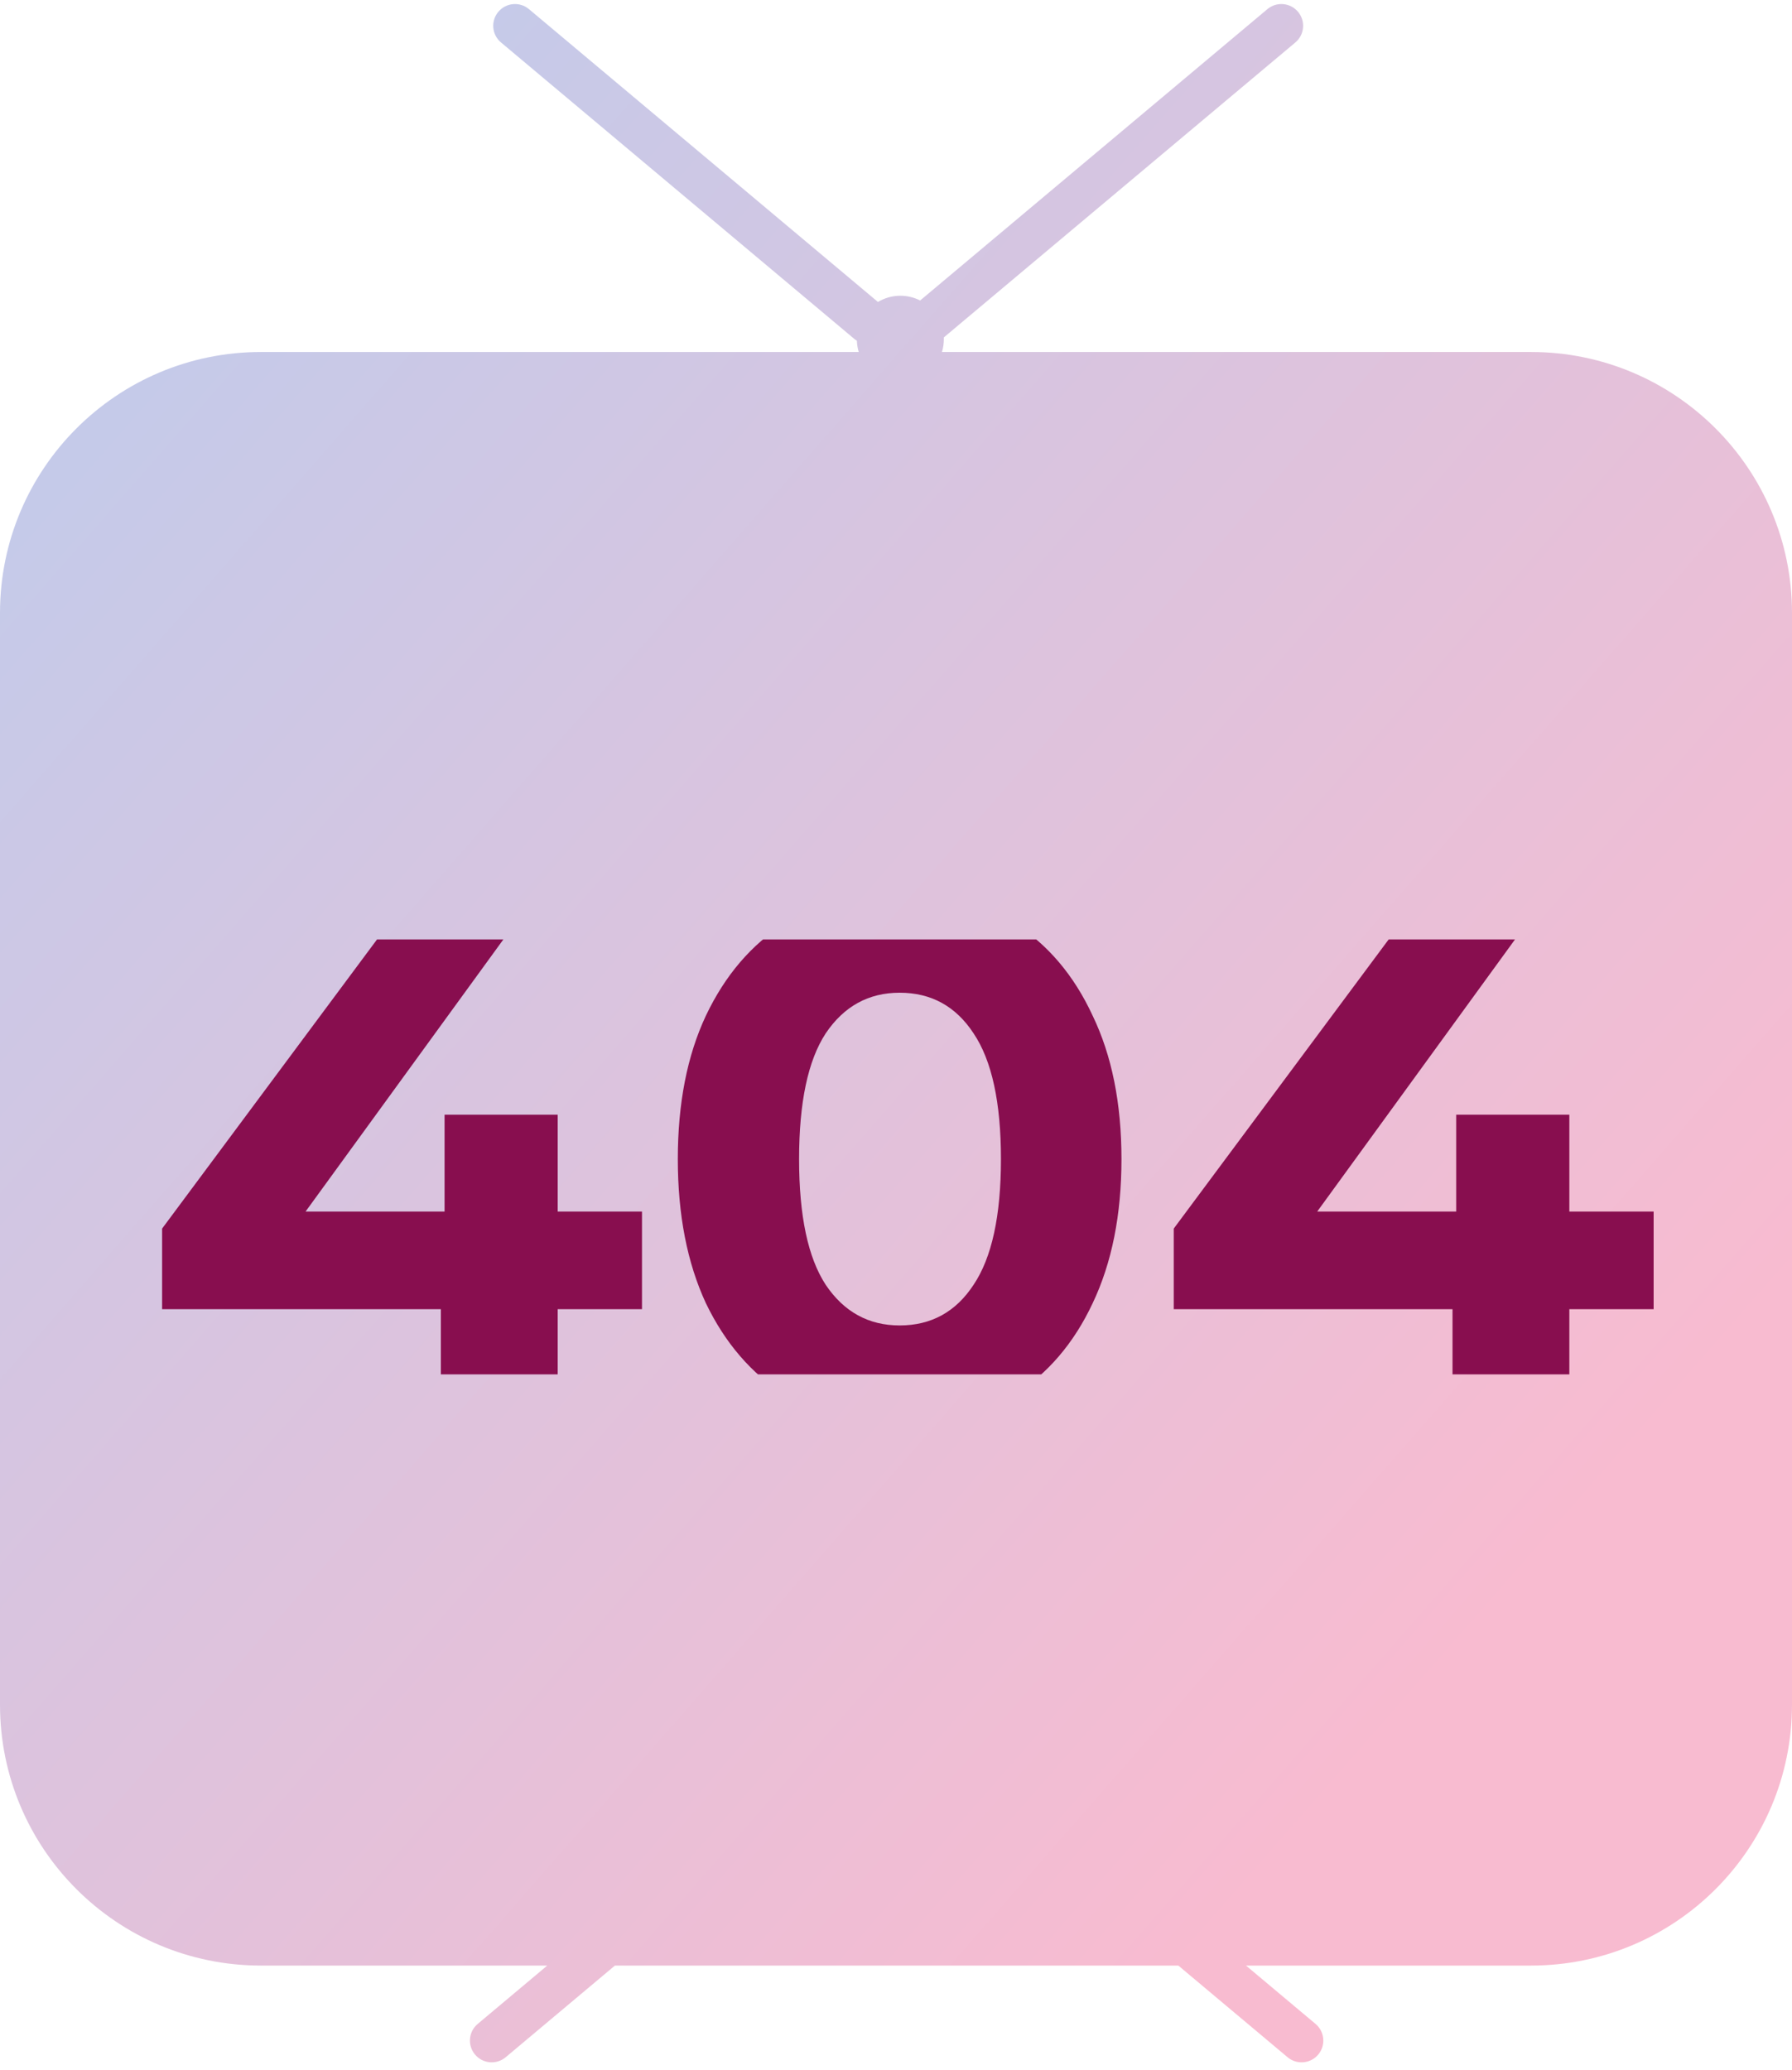 <svg width="206" height="238" viewBox="0 0 206 238" fill="none" xmlns="http://www.w3.org/2000/svg">
<g id="Icon">
<path id="Combined Shape" fill-rule="evenodd" clip-rule="evenodd" d="M57.285 1.359C56.397 2.417 56.535 3.994 57.593 4.881L98.193 38.949C98.292 39.032 98.396 39.106 98.503 39.171C98.518 39.62 98.592 40.054 98.718 40.466H30C13.431 40.466 0 53.898 0 70.466V195.966C0 212.535 13.431 225.966 30 225.966H62.91L54.915 232.675C53.857 233.562 53.719 235.139 54.607 236.197C55.495 237.254 57.071 237.392 58.129 236.505L70.689 225.966H135.456L148.015 236.505C149.073 237.392 150.65 237.254 151.538 236.197C152.425 235.139 152.287 233.562 151.229 232.675L143.234 225.966H176C192.569 225.966 206 212.535 206 195.966V70.466C206 53.898 192.569 40.466 176 40.466H108.282C108.424 40.002 108.5 39.51 108.5 39C108.5 38.93 108.499 38.86 108.496 38.791L148.907 4.881C149.965 3.994 150.103 2.417 149.215 1.359C148.328 0.301 146.751 0.164 145.693 1.051L105.775 34.546C105.093 34.197 104.319 34 103.5 34C102.558 34 101.677 34.261 100.924 34.714L60.807 1.051C59.749 0.164 58.172 0.301 57.285 1.359Z" fill="url(#paint0_linear_0_240)"/>
<g id="Title" clip-path="url(#clip0_0_240)">
<path id="404" d="M73.8 150.505H64.11V163H50.68V150.505H18.635V141.24L46.685 103.5H61.135L35.125 139.285H51.105V128.15H64.11V139.285H73.8V150.505ZM103.419 164.02C98.489 164.02 94.097 162.802 90.243 160.365C86.39 157.928 83.359 154.415 81.148 149.825C78.995 145.178 77.918 139.653 77.918 133.25C77.918 126.847 78.995 121.35 81.148 116.76C83.359 112.113 86.39 108.572 90.243 106.135C94.097 103.698 98.489 102.48 103.419 102.48C108.349 102.48 112.74 103.698 116.594 106.135C120.447 108.572 123.45 112.113 125.604 116.76C127.814 121.35 128.919 126.847 128.919 133.25C128.919 139.653 127.814 145.178 125.604 149.825C123.45 154.415 120.447 157.928 116.594 160.365C112.74 162.802 108.349 164.02 103.419 164.02ZM103.419 152.375C107.045 152.375 109.879 150.817 111.919 147.7C114.015 144.583 115.064 139.767 115.064 133.25C115.064 126.733 114.015 121.917 111.919 118.8C109.879 115.683 107.045 114.125 103.419 114.125C99.849 114.125 97.015 115.683 94.918 118.8C92.879 121.917 91.859 126.733 91.859 133.25C91.859 139.767 92.879 144.583 94.918 147.7C97.015 150.817 99.849 152.375 103.419 152.375ZM190.094 150.505H180.404V163H166.974V150.505H134.929V141.24L162.979 103.5H177.429L151.419 139.285H167.399V128.15H180.404V139.285H190.094V150.505Z" fill="#880E4F"/>
</g>
</g>
<defs>
<linearGradient id="paint0_linear_0_240" x1="231.268" y1="118.568" x2="72.581" y2="-20.377" gradientUnits="userSpaceOnUse">
<stop stop-color="#F8BBD0"/>
<stop offset="1" stop-color="#C5CAE9"/>
</linearGradient>
<clipPath id="clip0_0_240">
<rect width="175" height="50" fill="white" transform="translate(16 108)"/>
</clipPath>
</defs>
</svg>
